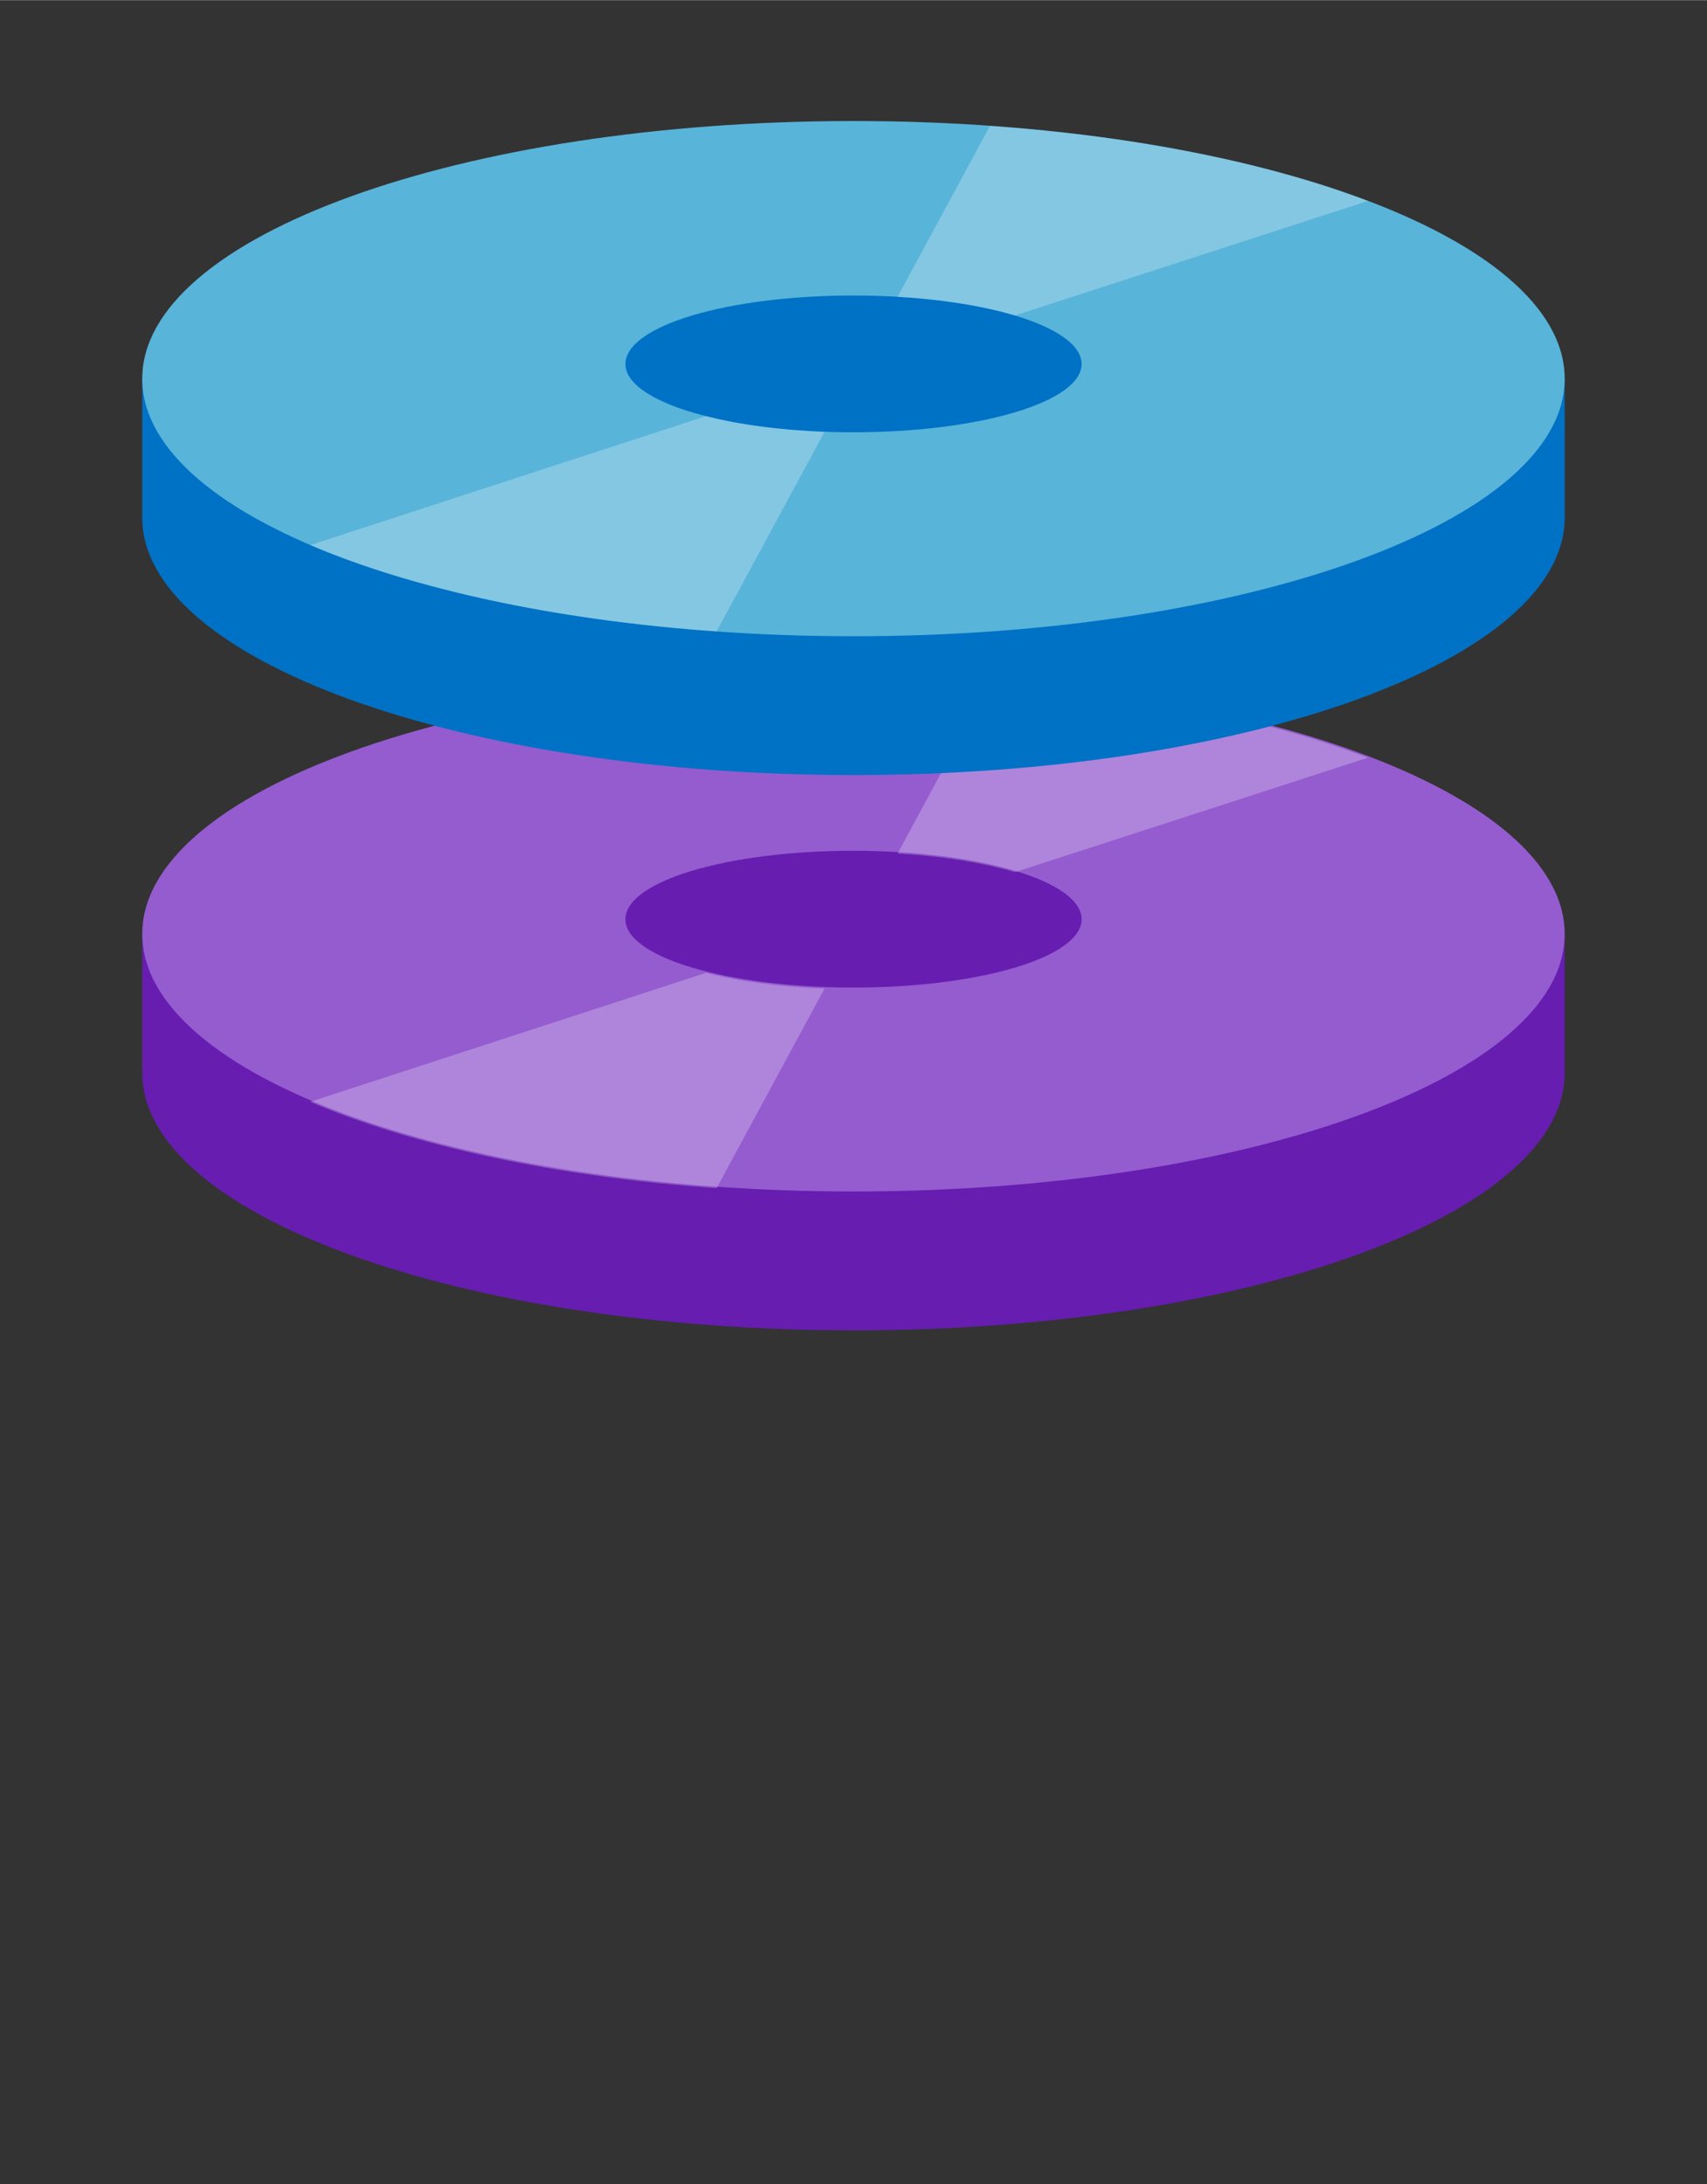 <?xml version="1.0" encoding="UTF-8" standalone="no"?>
<!DOCTYPE svg PUBLIC "-//W3C//DTD SVG 1.1//EN" "http://www.w3.org/Graphics/SVG/1.1/DTD/svg11.dtd">
<!-- Generated by Microsoft Visio, SVG Export Managed Disk Premium SSD.svg Page-1 -->
<svg xmlns="http://www.w3.org/2000/svg" xmlns:xlink="http://www.w3.org/1999/xlink" xmlns:ev="http://www.w3.org/2001/xml-events"
		width="0.945in" height="1.209in" viewBox="0 0 68.031 87.024" xml:space="preserve" color-interpolation-filters="sRGB"
		class="st6">
	<rect x="0" y="0" width="68.031" height="87.024" fill="#333333" stroke="none"/>
	<style type="text/css">
	<![CDATA[
		.st1 {fill:#661db0;stroke:none;stroke-linecap:butt;stroke-width:0.75}
		.st2 {fill:#945ccf;stroke:none;stroke-linecap:butt;stroke-width:0.75}
		.st3 {fill:#ffffff;fill-opacity:0.25;stroke:none;stroke-linecap:butt;stroke-width:0.75}
		.st4 {fill:#0072c6;stroke:none;stroke-linecap:butt;stroke-width:0.75}
		.st5 {fill:#59b4d9;stroke:none;stroke-linecap:butt;stroke-width:0.75}
		.st6 {fill:none;fill-rule:evenodd;font-size:12px;overflow:visible;stroke-linecap:square;stroke-miterlimit:3}
	]]>
	</style>

	<g>
		<title>Page-1</title>
		<g id="group3194-1" transform="translate(5.669,-34.016)">
			<title>Managed Disk Premium SSD</title>
			<g id="group3195-2">
				<title>Page-1</title>
				<g id="group3196-3">
					<title>Managed Disk Premium SSD</title>
					<g id="group3197-4">
						<title>Sheet.3197</title>
						<g id="shape3198-5">
							<title>Sheet.3198</title>
							<path d="M56.69 76.76 C56.69 82.43 44 87.02 28.35 87.02 C12.69 87.02 0 82.43 0 76.76 L0 71.23 L56.69
										 71.23 L56.69 76.76 Z" class="st1"/>
						</g>
					</g>
					<g id="group3199-7" transform="translate(0,-5.533)">
						<title>Sheet.3199</title>
						<g id="shape3200-8">
							<title>Sheet.3200</title>
							<path d="M56.69 76.76 C56.69 82.43 44 87.02 28.35 87.02 C12.69 87.02 0 82.43 0 76.76 C0 71.09 12.69 66.49
										 28.35 66.49 C44 66.49 56.69 71.09 56.69 76.76 Z" class="st2"/>
						</g>
					</g>
					<g id="group3201-10" transform="translate(19.257,-13.659)">
						<title>Sheet.3201</title>
						<g id="shape3202-11">
							<title>Sheet.3202</title>
							<path d="M18.18 84.3 C18.18 85.81 14.11 87.02 9.08 87.02 C4.07 87.02 0 85.81 0 84.3 C0 82.78 4.07 81.57
										 9.08 81.57 C14.11 81.57 18.18 82.78 18.18 84.3 Z" class="st1"/>
						</g>
					</g>
					<g id="group3203-13" transform="translate(30.102,-18.257)">
						<title>Sheet.3203</title>
						<g id="shape3204-14">
							<title>Sheet.3204</title>
							<path d="M18.74 82.46 C14.76 80.94 9.55 79.88 3.68 79.47 L0 86.28 C1.81 86.38 3.43 86.65 4.68 87.02 L18.74
										 82.46 Z" class="st3"/>
						</g>
					</g>
					<g id="group3205-16" transform="translate(6.692,-5.667)">
						<title>Sheet.3205</title>
						<g id="shape3206-17">
							<title>Sheet.3206</title>
							<path d="M0 83.58 C4.08 85.32 9.75 86.57 16.2 87.02 L20.5 79.07 C18.71 79 17.08 78.78 15.78 78.44 L0
										 83.58 Z" class="st3"/>
						</g>
					</g>
					<g id="group3207-19" transform="translate(0,-22.126)">
						<title>Sheet.3207</title>
						<g id="shape3208-20">
							<title>Sheet.3208</title>
							<path d="M56.69 76.76 C56.69 82.43 44 87.02 28.35 87.02 C12.69 87.02 0 82.43 0 76.76 L0 71.23 L56.69
										 71.23 L56.69 76.76 Z" class="st4"/>
						</g>
					</g>
					<g id="group3209-22" transform="translate(0,-27.658)">
						<title>Sheet.3209</title>
						<g id="shape3210-23">
							<title>Sheet.3210</title>
							<path d="M56.69 76.76 C56.69 82.43 44 87.02 28.35 87.02 C12.69 87.02 0 82.43 0 76.76 C0 71.09 12.69 66.49
										 28.35 66.49 C44 66.49 56.69 71.09 56.69 76.76 Z" class="st5"/>
						</g>
					</g>
					<g id="group3211-25" transform="translate(19.257,-35.785)">
						<title>Sheet.3211</title>
						<g id="shape3212-26">
							<title>Sheet.3212</title>
							<path d="M18.18 84.3 C18.18 85.81 14.11 87.02 9.08 87.02 C4.07 87.02 0 85.81 0 84.3 C0 82.78 4.07 81.57
										 9.08 81.57 C14.11 81.57 18.18 82.78 18.18 84.3 Z" class="st4"/>
						</g>
					</g>
					<g id="group3213-28" transform="translate(30.102,-40.44)">
						<title>Sheet.3213</title>
						<g id="shape3214-29">
							<title>Sheet.3214</title>
							<path d="M18.74 82.46 C14.76 80.94 9.55 79.88 3.68 79.47 L0 86.28 C1.81 86.38 3.43 86.65 4.68 87.02 L18.74
										 82.46 Z" class="st3"/>
						</g>
					</g>
					<g id="group3215-31" transform="translate(6.692,-27.85)">
						<title>Sheet.3215</title>
						<g id="shape3216-32">
							<title>Sheet.3216</title>
							<path d="M0 83.58 C4.08 85.32 9.75 86.57 16.2 87.02 L20.5 79.07 C18.71 79 17.08 78.78 15.78 78.44 L0
										 83.58 Z" class="st3"/>
						</g>
					</g>
				</g>
			</g>
		</g>
	</g>
</svg>
